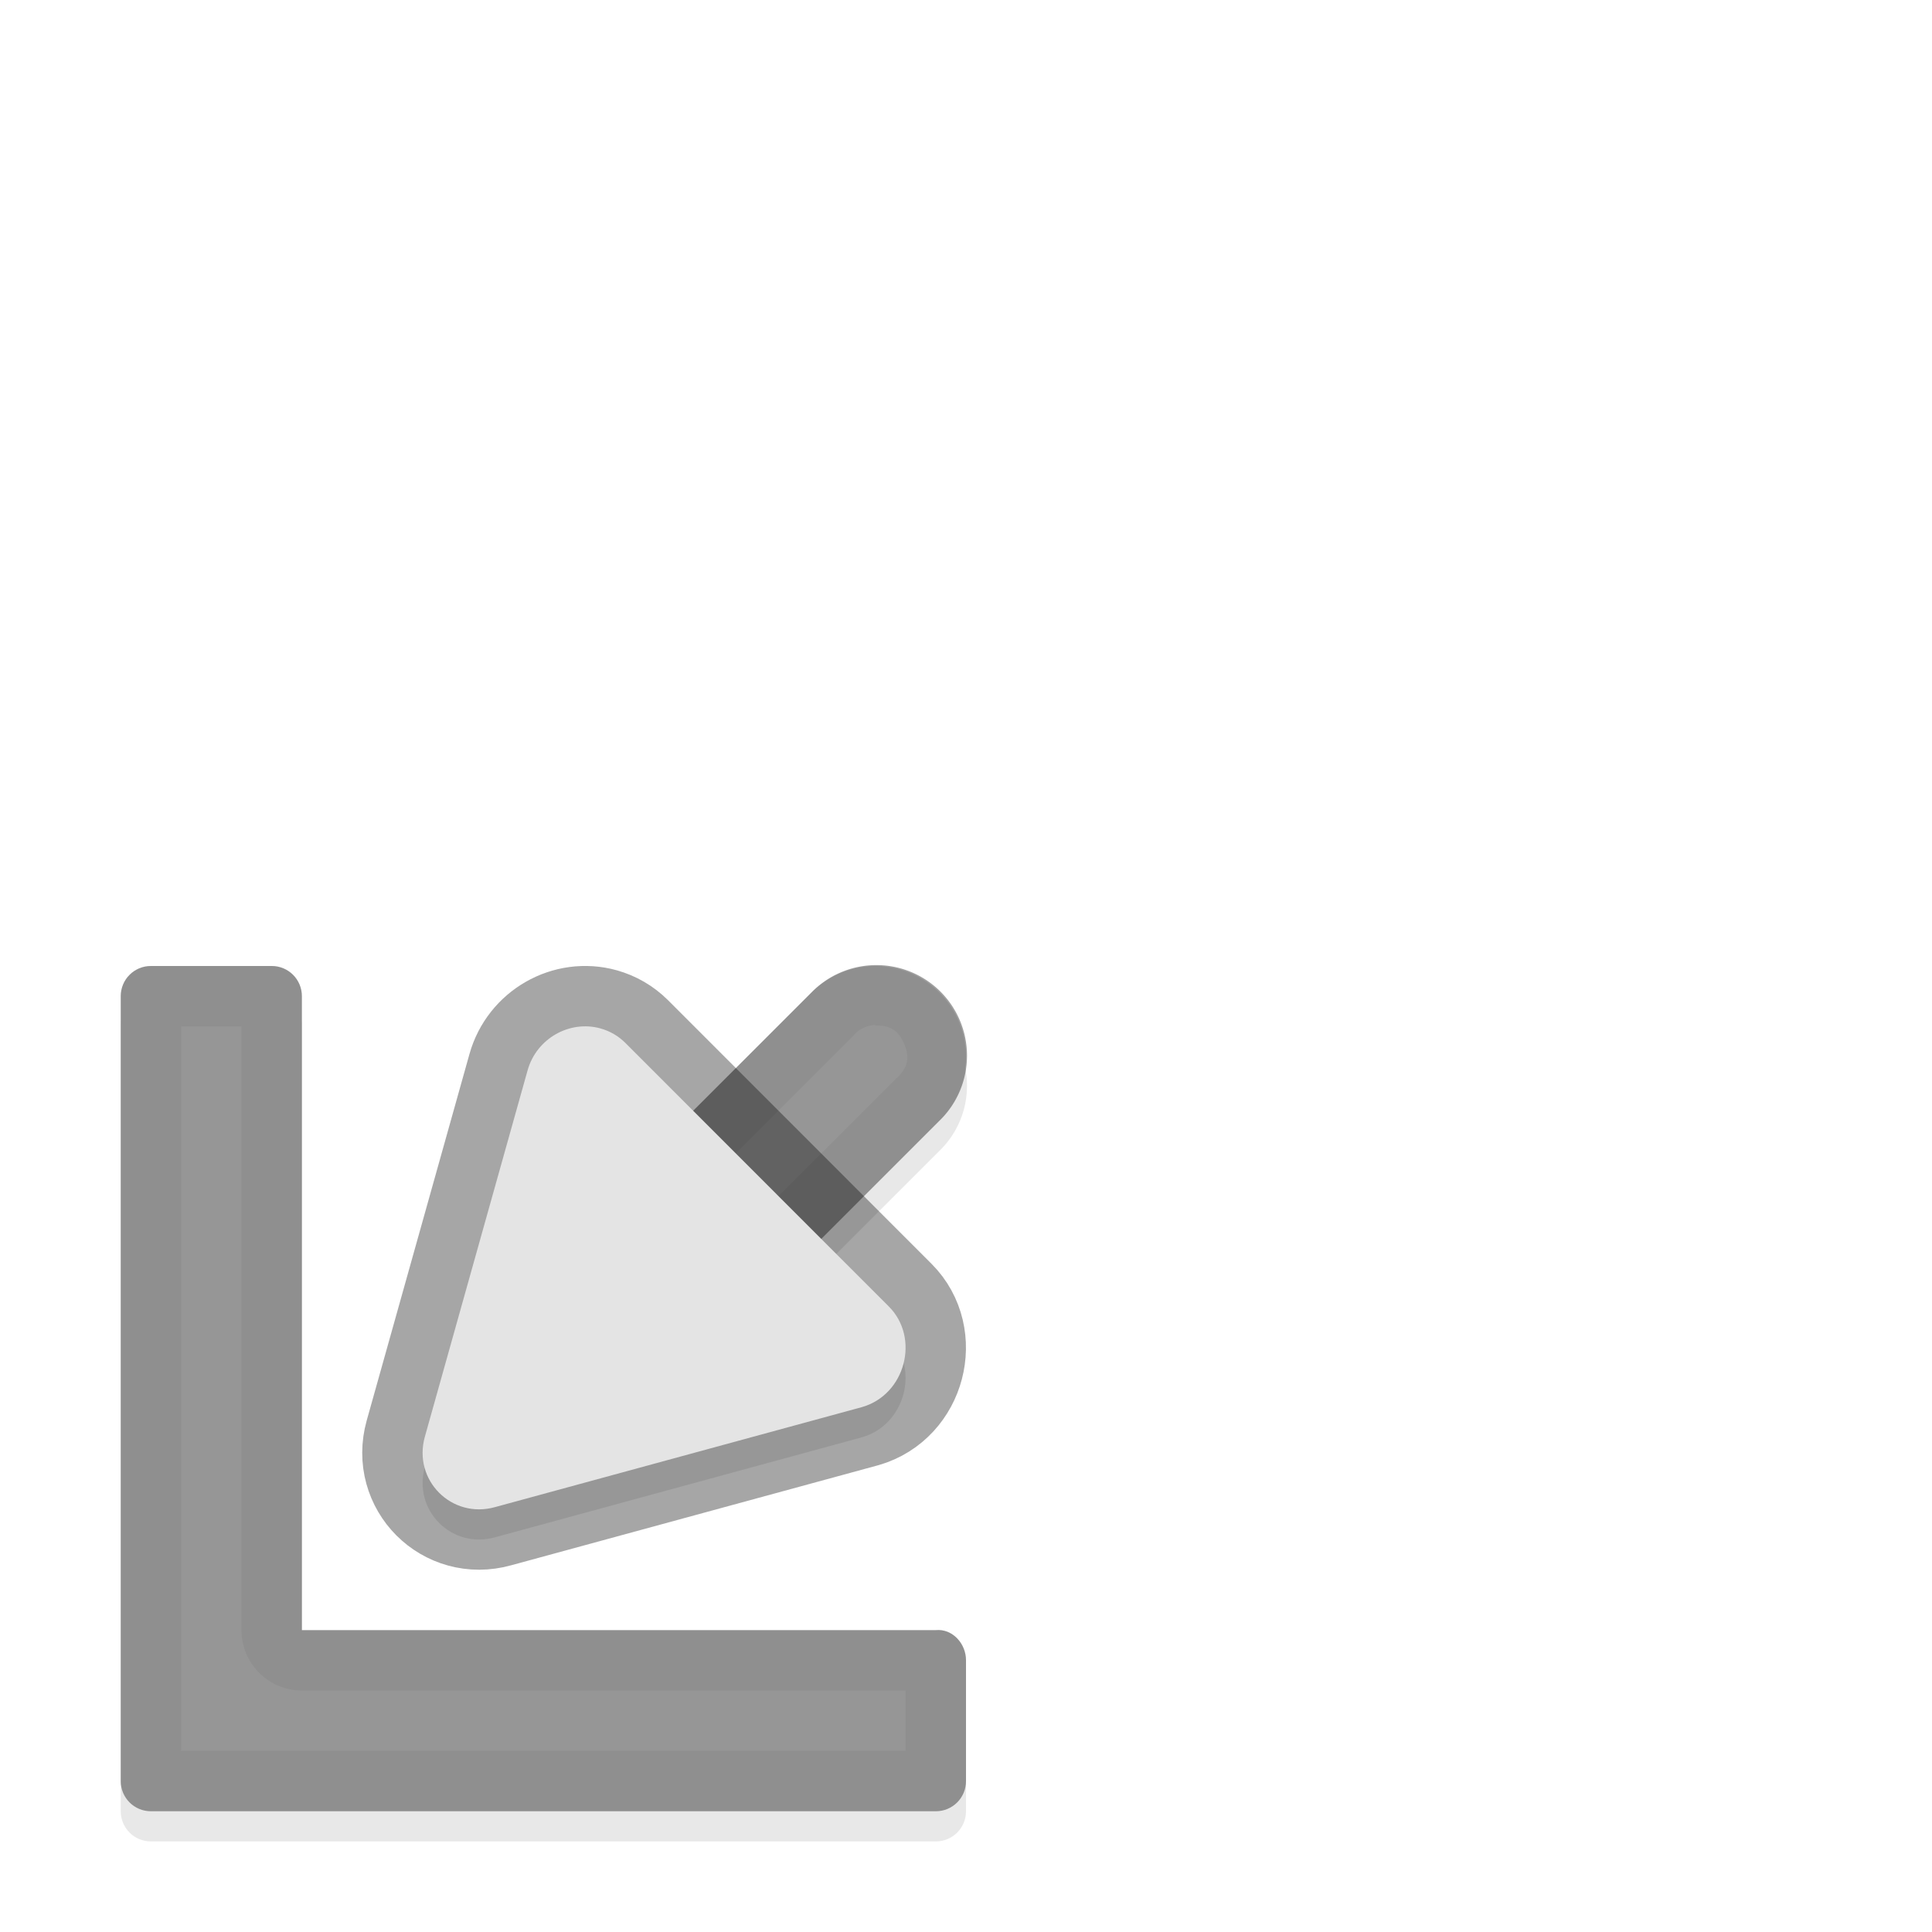 <svg xmlns="http://www.w3.org/2000/svg" id="svg5327" width="32" height="32" version="1.1">
 <defs id="defs5329">
  <filter id="filter987" style="color-interpolation-filters:sRGB" width="1.096" height="1.096" x="-.05" y="-.05">
   <feGaussianBlur id="feGaussianBlur989" stdDeviation=".28"/>
  </filter>
  <filter id="filter1003" style="color-interpolation-filters:sRGB" width="1.096" height="1.096" x="-.05" y="-.05">
   <feGaussianBlur id="feGaussianBlur1005" stdDeviation=".16"/>
  </filter>
  <filter id="filter1027" style="color-interpolation-filters:sRGB" width="1.096" height="1.096" x="-.05" y="-.05">
   <feGaussianBlur id="feGaussianBlur1029" stdDeviation=".15"/>
  </filter>
 </defs>
 <path id="path969" style="color:#000000;font-style:normal;font-variant:normal;font-weight:normal;font-stretch:normal;font-size:medium;line-height:normal;font-family:sans-serif;font-variant-ligatures:normal;font-variant-position:normal;font-variant-caps:normal;font-variant-numeric:normal;font-variant-alternates:normal;font-feature-settings:normal;text-indent:0;text-align:start;text-decoration:none;text-decoration-line:none;text-decoration-style:solid;text-decoration-color:#000000;letter-spacing:normal;word-spacing:normal;text-transform:none;writing-mode:lr-tb;direction:ltr;text-orientation:mixed;dominant-baseline:auto;baseline-shift:baseline;text-anchor:start;white-space:normal;shape-padding:0;clip-rule:nonzero;display:inline;overflow:visible;visibility:visible;opacity:0.3;isolation:auto;mix-blend-mode:normal;color-interpolation:sRGB;color-interpolation-filters:linearRGB;solid-color:#000000;solid-opacity:1;vector-effect:none;fill:#000000;fill-opacity:1;fill-rule:nonzero;stroke:none;stroke-width:3;stroke-linecap:round;stroke-linejoin:miter;stroke-miterlimit:4;stroke-dasharray:none;stroke-dashoffset:0;stroke-opacity:1;filter:url(#filter1027);color-rendering:auto;image-rendering:auto;shape-rendering:auto;text-rendering:auto;enable-background:accumulate" d="m 14.471,16.485 a 1.5,1.5 0 0 0 -1.031,0.453 l -4.5,4.5 a 1.501,1.501 0 1 0 2.121,2.123 l 4.5,-4.5 a 1.5,1.5 0 0 0 -1.09,-2.576 z"/>
 <path id="path973" style="opacity:0.3;fill:#000000;fill-opacity:1;stroke-width:0.243;filter:url(#filter1003)" d="m 9.95,17.535 c -0.517,-0.145 -1.064,0.167 -1.211,0.692 l -1.702,6.07 c -0.202,0.72 0.445,1.367 1.164,1.165 l 6.079,-1.657 c 0.718,-0.207 0.96,-1.147 0.442,-1.665 l -4.366,-4.368 c -0.113,-0.112 -0.253,-0.194 -0.407,-0.237 z"/>
 <path id="path971" style="opacity:0.3;fill:#000000;fill-opacity:1;stroke:none;stroke-width:2;stroke-linecap:round;stroke-linejoin:round;stroke-miterlimit:4;stroke-dasharray:none;stroke-dashoffset:0;stroke-opacity:1;paint-order:normal;filter:url(#filter987)" d="M 2.5,16.5 C 2.223,16.5 2,16.723 2,17 v 12 1 c 0,0.277 0.223,0.5 0.5,0.5 h 1 12 c 0.277,0 0.5,-0.223 0.5,-0.5 v -2 c 0,-0.277 -0.224,-0.526 -0.5,-0.5 H 5 V 17 C 5,16.723 4.777,16.5 4.5,16.5 Z"/>
 <path id="path829" style="fill:none;stroke:#e4e4e4;stroke-width:3;stroke-linecap:round;stroke-linejoin:miter;stroke-miterlimit:4;stroke-dasharray:none;stroke-opacity:1" d="M 14.5,17.5 10,22"/>
 <path id="path951" style="color:#000000;font-style:normal;font-variant:normal;font-weight:normal;font-stretch:normal;font-size:medium;line-height:normal;font-family:sans-serif;font-variant-ligatures:normal;font-variant-position:normal;font-variant-caps:normal;font-variant-numeric:normal;font-variant-alternates:normal;font-feature-settings:normal;text-indent:0;text-align:start;text-decoration:none;text-decoration-line:none;text-decoration-style:solid;text-decoration-color:#000000;letter-spacing:normal;word-spacing:normal;text-transform:none;writing-mode:lr-tb;direction:ltr;text-orientation:mixed;dominant-baseline:auto;baseline-shift:baseline;text-anchor:start;white-space:normal;shape-padding:0;clip-rule:nonzero;display:inline;overflow:visible;visibility:visible;opacity:0.34;isolation:auto;mix-blend-mode:normal;color-interpolation:sRGB;color-interpolation-filters:linearRGB;solid-color:#000000;solid-opacity:1;vector-effect:none;fill:#000000;fill-opacity:1;fill-rule:nonzero;stroke:none;stroke-width:3;stroke-linecap:round;stroke-linejoin:miter;stroke-miterlimit:4;stroke-dasharray:none;stroke-dashoffset:0;stroke-opacity:1;color-rendering:auto;image-rendering:auto;shape-rendering:auto;text-rendering:auto;enable-background:accumulate" d="m 14.471,15.986 a 1.5,1.5 0 0 0 -1.031,0.453 l -4.5,4.5 a 1.501,1.501 0 1 0 2.121,2.123 l 4.5,-4.5 a 1.5,1.5 0 0 0 -1.09,-2.576 z"/>
 <path id="path8" style="fill:#e4e4e4;stroke-width:0.182" d="m 10.213,18.026 c -0.388,-0.109 -0.798,0.125 -0.908,0.519 l -1.276,4.553 c -0.151,0.54 0.334,1.025 0.873,0.874 l 4.559,-1.243 c 0.539,-0.155 0.72,-0.86 0.332,-1.248 l -3.274,-3.276 c -0.085,-0.084 -0.19,-0.146 -0.305,-0.178 z"/>
 <path id="rect825" style="opacity:1;fill:#e4e4e4;fill-opacity:1;stroke:none;stroke-width:2;stroke-linecap:round;stroke-linejoin:round;stroke-miterlimit:4;stroke-dasharray:none;stroke-dashoffset:0;stroke-opacity:1;paint-order:normal" d="M 2.5,16 C 2.223,16 2,16.223 2,16.5 v 12 1 C 2,29.777 2.223,30 2.5,30 h 1 12 c 0.277,0 0.5,-0.223 0.5,-0.5 v -2 C 16,27.223 15.776,26.974 15.5,27 H 5 V 16.5 C 5,16.223 4.777,16 4.5,16 Z"/>
 <path id="path834" style="opacity:0.34;fill:#000000;fill-opacity:1;stroke:none;stroke-width:2;stroke-linecap:round;stroke-linejoin:round;stroke-miterlimit:4;stroke-dasharray:none;stroke-dashoffset:0;stroke-opacity:1;paint-order:normal" d="M 2.5,16 C 2.223,16 2,16.223 2,16.5 v 12 1 C 2,29.777 2.223,30 2.5,30 h 1 12 c 0.277,0 0.5,-0.223 0.5,-0.5 v -2 C 16,27.223 15.776,26.974 15.5,27 H 5 V 16.5 C 5,16.223 4.777,16 4.5,16 Z"/>
 <path id="path940" style="color:#000000;font-style:normal;font-variant:normal;font-weight:normal;font-stretch:normal;font-size:medium;line-height:normal;font-family:sans-serif;font-variant-ligatures:normal;font-variant-position:normal;font-variant-caps:normal;font-variant-numeric:normal;font-variant-alternates:normal;font-feature-settings:normal;text-indent:0;text-align:start;text-decoration:none;text-decoration-line:none;text-decoration-style:solid;text-decoration-color:#000000;letter-spacing:normal;word-spacing:normal;text-transform:none;writing-mode:lr-tb;direction:ltr;text-orientation:mixed;dominant-baseline:auto;baseline-shift:baseline;text-anchor:start;white-space:normal;shape-padding:0;clip-rule:nonzero;display:inline;overflow:visible;visibility:visible;opacity:0.05;isolation:auto;mix-blend-mode:normal;color-interpolation:sRGB;color-interpolation-filters:linearRGB;solid-color:#000000;solid-opacity:1;vector-effect:none;fill:#010101;fill-opacity:1;fill-rule:nonzero;stroke:none;stroke-width:3;stroke-linecap:round;stroke-linejoin:miter;stroke-miterlimit:4;stroke-dasharray:none;stroke-dashoffset:0;stroke-opacity:1;color-rendering:auto;image-rendering:auto;shape-rendering:auto;text-rendering:auto;enable-background:accumulate" d="m 14.471,15.986 a 1.5,1.5 0 0 0 -1.031,0.453 l -4.5,4.5 A 1.501,1.501 0 1 0 11.061,23.062 l 4.5,-4.5 A 1.5,1.5 0 0 0 14.471,15.986 Z M 14.5,16.977 v 0.01 c 0.275,-0.01 0.396,0.115 0.477,0.305 0.08,0.19 0.084,0.363 -0.113,0.555 h -0.004 l -4.506,4.506 c -0.177,0.177 -0.261,0.178 -0.361,0.172 -0.1,-0.01 -0.238,-0.064 -0.346,-0.172 C 9.538,22.243 9.479,22.104 9.473,22.004 c -0.006,-0.1 -0.003,-0.185 0.174,-0.361 l 4.504,-4.504 0.006,-0.012 c 0.091,-0.093 0.214,-0.147 0.344,-0.15 z"/>
 <path id="path844" style="opacity:0.35;fill:none;fill-opacity:1;stroke:#000000;stroke-width:2;stroke-linecap:round;stroke-linejoin:round;stroke-miterlimit:4;stroke-dasharray:none;stroke-opacity:1" d="m 9.95,17.035 c -0.517,-0.145 -1.064,0.167 -1.211,0.692 l -1.702,6.07 c -0.202,0.72 0.445,1.367 1.164,1.165 l 6.079,-1.657 c 0.718,-0.207 0.96,-1.147 0.442,-1.665 l -4.366,-4.368 c -0.113,-0.112 -0.253,-0.194 -0.407,-0.237 z"/>
 <path id="path840" style="fill:#e4e4e4;fill-opacity:1;stroke-width:0.243" d="m 9.95,17.035 c -0.517,-0.145 -1.064,0.167 -1.211,0.692 l -1.702,6.07 c -0.202,0.72 0.445,1.367 1.164,1.165 l 6.079,-1.657 c 0.718,-0.207 0.96,-1.147 0.442,-1.665 l -4.366,-4.368 c -0.113,-0.112 -0.253,-0.194 -0.407,-0.237 z"/>
 <path id="path955" style="opacity:0.05;fill:#010101;fill-opacity:1;stroke:none;stroke-width:2;stroke-linecap:round;stroke-linejoin:round;stroke-miterlimit:4;stroke-dasharray:none;stroke-dashoffset:0;stroke-opacity:1;paint-order:normal" d="M 2.5,16 C 2.223,16 2,16.223 2,16.5 v 12 1 C 2,29.777 2.223,30 2.5,30 h 1 12 c 0.277,0 0.5,-0.223 0.5,-0.5 v -2 C 16,27.223 15.776,26.974 15.5,27 H 5 V 16.5 C 5,16.223 4.777,16 4.5,16 Z M 3,17 h 1 v 10 a 1,1 0 0 0 1,1 h 10 v 1 H 3.5 3 v -0.5 z"/>
</svg>
